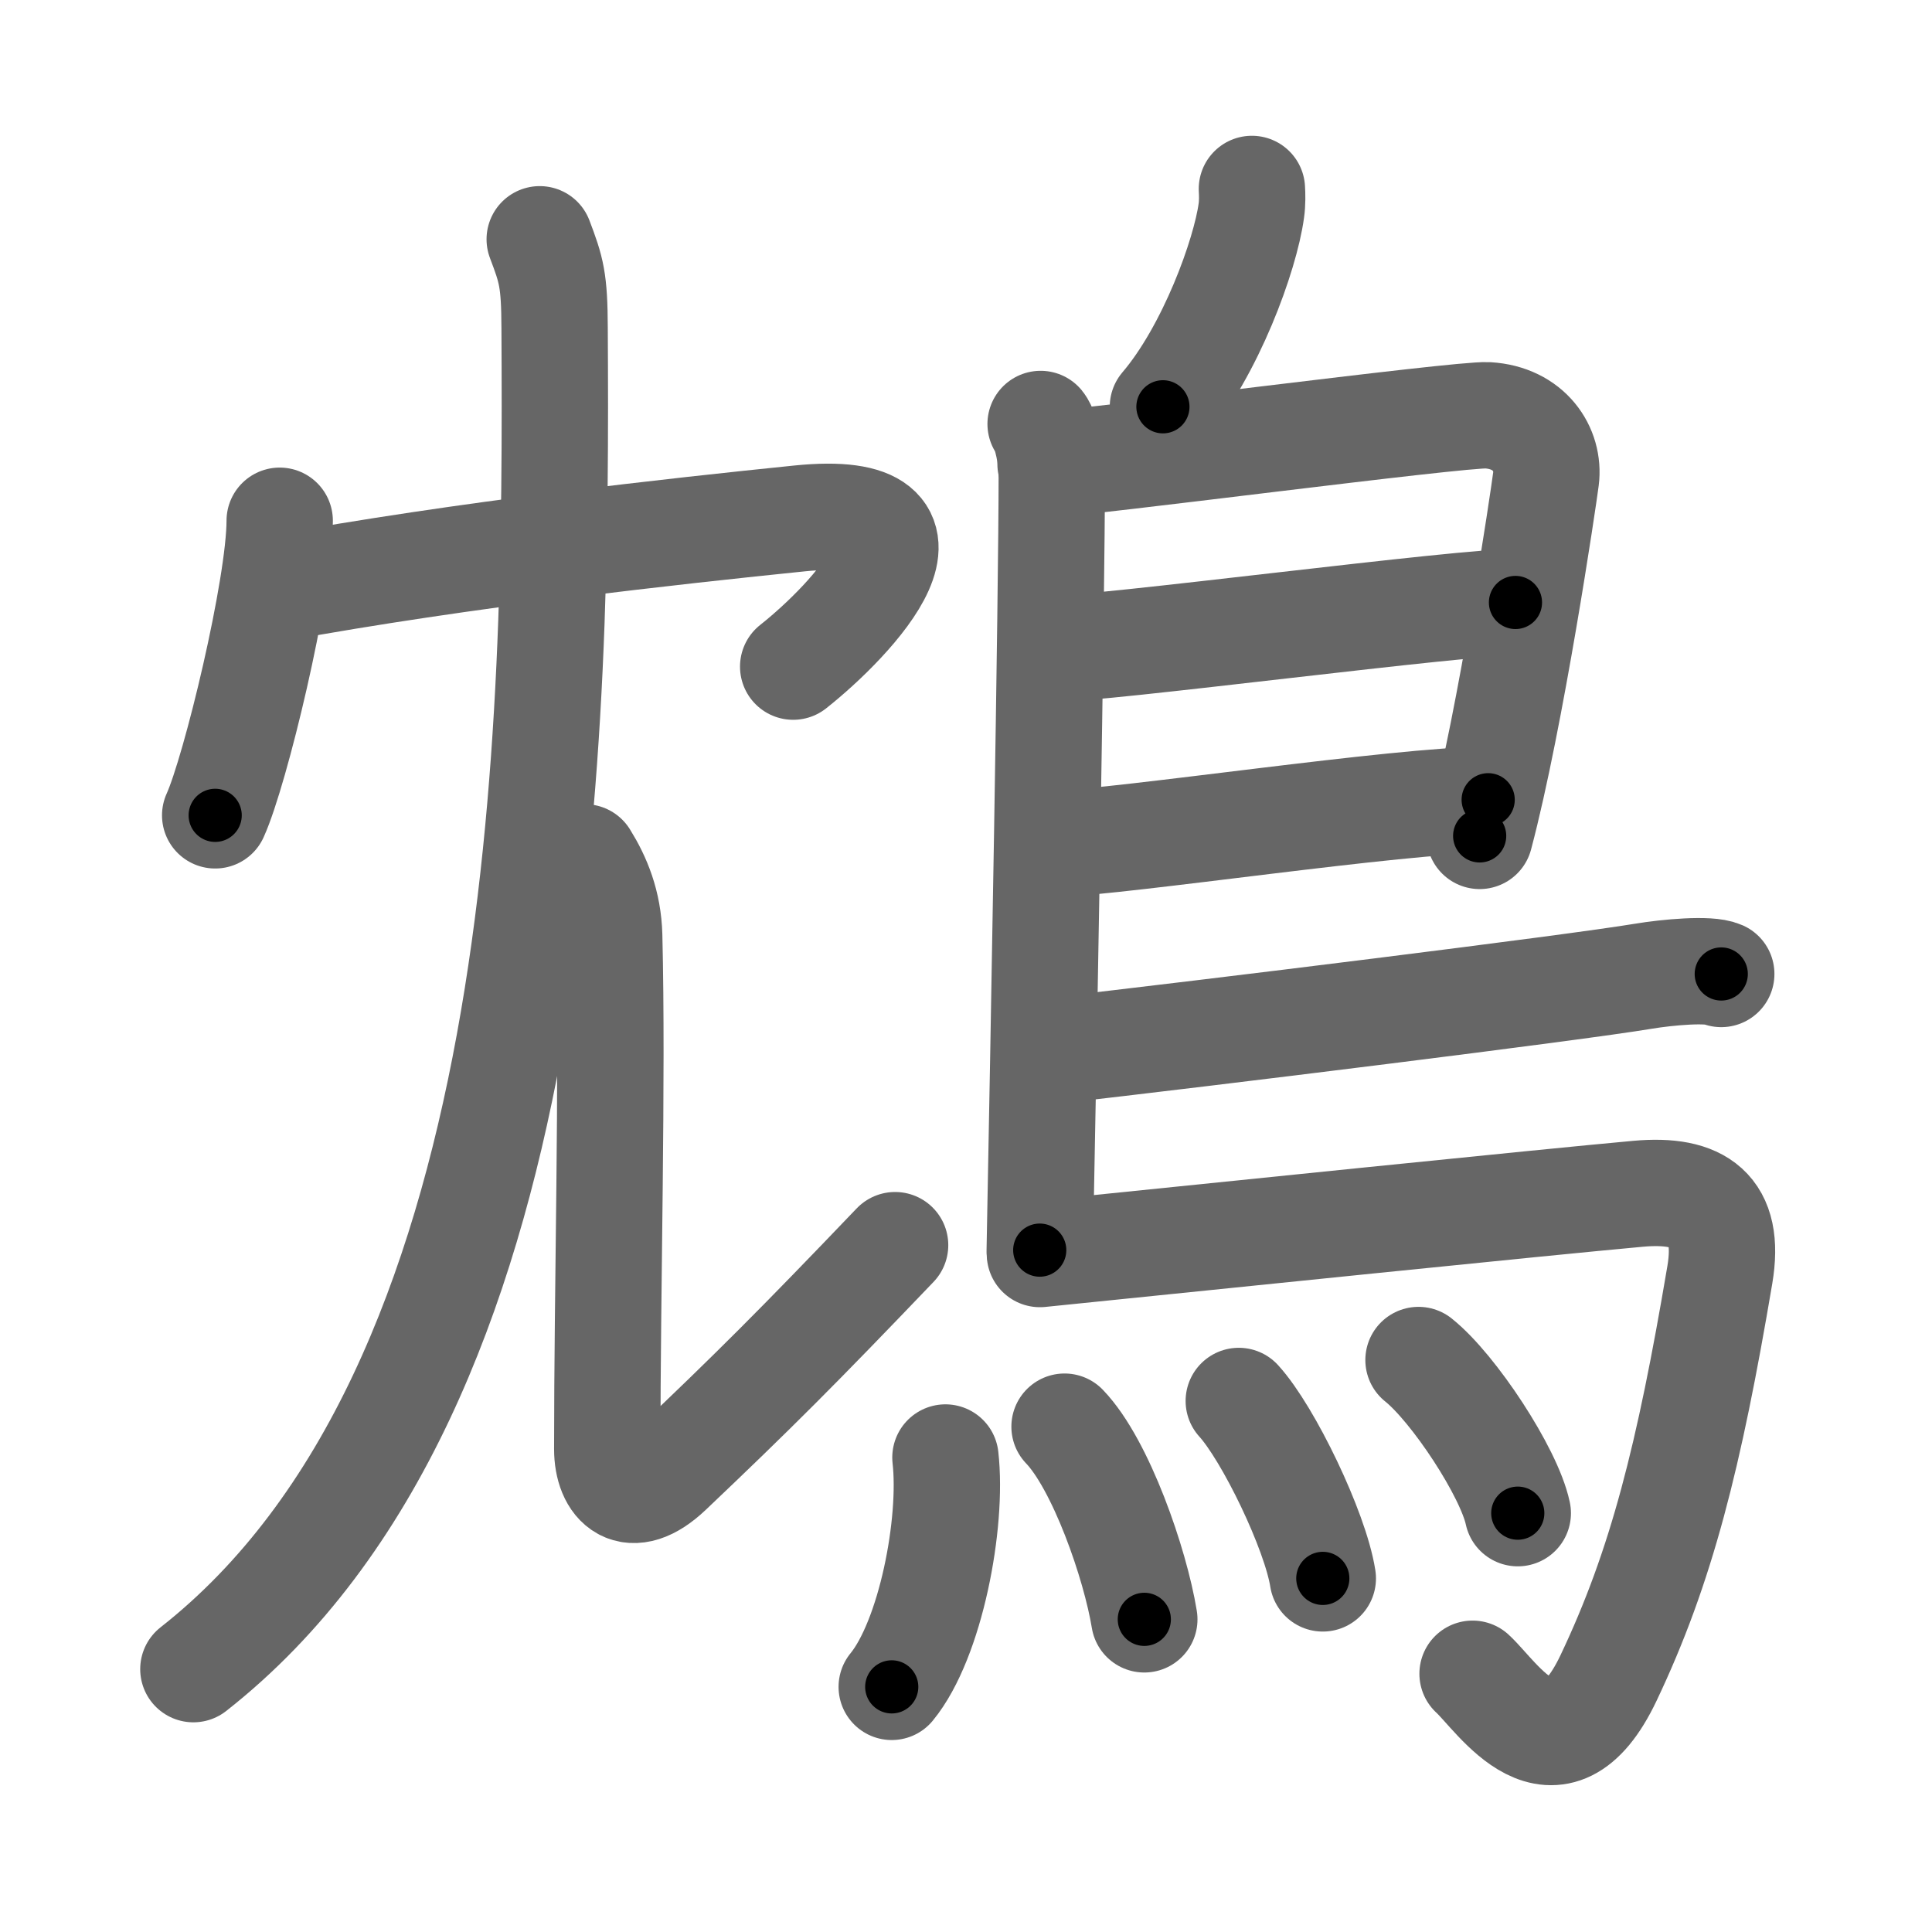 <svg xmlns="http://www.w3.org/2000/svg" viewBox="0 0 109 109" id="9d06"><g fill="none" stroke="#666" stroke-width="6" stroke-linecap="round" stroke-linejoin="round"><g><g><g><path d="M15.78,29.38c0,3.76-2.5,14.11-3.64,16.62" /><path d="M15.49,33.22c10.76-1.97,22.67-3.26,29.61-3.97c9.31-0.95,2.95,5.75-0.35,8.36" /></g><g><g><path d="M30.45,13.5c0.66,1.74,0.83,2.29,0.84,5c0.13,22.67-0.17,59.8-20.38,75.67" /></g><g><path d="M32.99,48.37c0.74,1.19,1.33,2.59,1.38,4.43c0.2,8.19-0.11,19.7-0.11,28.95c0,2,1.29,3.35,3.5,1.25C42.5,78.5,45,76,50.5,70.25" /></g></g></g><g><path d="M70.63,10.66c0.02,0.3,0.03,0.79-0.03,1.21c-0.34,2.52-2.3,7.93-4.99,11.08" /><path d="M58.71,23.92c0.35,0.43,0.63,2.02,0.63,2.73c0,7.23-0.46,32.51-0.68,43.88" /><path d="M59.27,26.17c1.63,0,23.07-2.83,24.66-2.74c2.35,0.14,3.5,1.92,3.29,3.59c-0.13,1.03-1.97,13.47-3.74,20.14" /><path d="M59.53,36.58c2,0.13,23.71-2.74,25.97-2.59" /><path d="M59.44,47.62c4.07-0.14,19.45-2.48,24.52-2.5" /><path d="M59.17,59.31c9.21-1.05,29.58-3.57,33.53-4.23c1.38-0.23,3.72-0.44,4.41-0.13" /><path d="M58.67,70.75c9.83-1,28.46-2.92,33.76-3.4c3.45-0.31,5.22,0.89,4.6,4.57c-1.73,10.24-3.29,16.46-6.28,22.75c-3.01,6.33-6.27,1.04-7.67-0.24" /><g><path d="M53.34,82.23c0.42,3.71-0.84,10.27-3.03,12.94" /><path d="M60.06,80.49c2.05,2.13,3.99,7.74,4.5,10.87" /><path d="M69.89,79.04c1.67,1.83,4.32,7.32,4.74,10.01" /><path d="M80.03,76.73c1.98,1.58,5.11,6.33,5.6,8.64" /></g></g></g></g><g fill="none" stroke="#000" stroke-width="3" stroke-linecap="round" stroke-linejoin="round"><path d="M15.78,29.38c0,3.76-2.5,14.11-3.64,16.62" stroke-dasharray="17.068" stroke-dashoffset="17.068"><animate attributeName="stroke-dashoffset" values="17.068;17.068;0" dur="0.171s" fill="freeze" begin="0s;9d06.click" /></path><path d="M15.49,33.22c10.76-1.97,22.67-3.26,29.61-3.97c9.31-0.95,2.95,5.75-0.35,8.36" stroke-dasharray="44.292" stroke-dashoffset="44.292"><animate attributeName="stroke-dashoffset" values="44.292" fill="freeze" begin="9d06.click" /><animate attributeName="stroke-dashoffset" values="44.292;44.292;0" keyTimes="0;0.279;1" dur="0.614s" fill="freeze" begin="0s;9d06.click" /></path><path d="M30.45,13.5c0.66,1.74,0.83,2.29,0.84,5c0.13,22.67-0.17,59.8-20.38,75.67" stroke-dasharray="86.041" stroke-dashoffset="86.041"><animate attributeName="stroke-dashoffset" values="86.041" fill="freeze" begin="9d06.click" /><animate attributeName="stroke-dashoffset" values="86.041;86.041;0" keyTimes="0;0.487;1" dur="1.261s" fill="freeze" begin="0s;9d06.click" /></path><path d="M32.99,48.37c0.74,1.19,1.33,2.59,1.38,4.43c0.2,8.19-0.11,19.7-0.11,28.95c0,2,1.29,3.35,3.5,1.25C42.5,78.5,45,76,50.5,70.25" stroke-dasharray="57.054" stroke-dashoffset="57.054"><animate attributeName="stroke-dashoffset" values="57.054" fill="freeze" begin="9d06.click" /><animate attributeName="stroke-dashoffset" values="57.054;57.054;0" keyTimes="0;0.688;1" dur="1.832s" fill="freeze" begin="0s;9d06.click" /></path><path d="M70.63,10.66c0.02,0.3,0.03,0.79-0.03,1.21c-0.34,2.52-2.3,7.93-4.99,11.08" stroke-dasharray="13.486" stroke-dashoffset="13.486"><animate attributeName="stroke-dashoffset" values="13.486" fill="freeze" begin="9d06.click" /><animate attributeName="stroke-dashoffset" values="13.486;13.486;0" keyTimes="0;0.931;1" dur="1.967s" fill="freeze" begin="0s;9d06.click" /></path><path d="M58.71,23.92c0.35,0.43,0.63,2.02,0.63,2.73c0,7.23-0.46,32.51-0.68,43.88" stroke-dasharray="46.716" stroke-dashoffset="46.716"><animate attributeName="stroke-dashoffset" values="46.716" fill="freeze" begin="9d06.click" /><animate attributeName="stroke-dashoffset" values="46.716;46.716;0" keyTimes="0;0.808;1" dur="2.434s" fill="freeze" begin="0s;9d06.click" /></path><path d="M59.27,26.17c1.63,0,23.07-2.83,24.66-2.74c2.35,0.14,3.5,1.92,3.29,3.59c-0.13,1.03-1.97,13.47-3.74,20.14" stroke-dasharray="50.806" stroke-dashoffset="50.806"><animate attributeName="stroke-dashoffset" values="50.806" fill="freeze" begin="9d06.click" /><animate attributeName="stroke-dashoffset" values="50.806;50.806;0" keyTimes="0;0.827;1" dur="2.942s" fill="freeze" begin="0s;9d06.click" /></path><path d="M59.53,36.58c2,0.13,23.71-2.74,25.97-2.59" stroke-dasharray="26.108" stroke-dashoffset="26.108"><animate attributeName="stroke-dashoffset" values="26.108" fill="freeze" begin="9d06.click" /><animate attributeName="stroke-dashoffset" values="26.108;26.108;0" keyTimes="0;0.919;1" dur="3.203s" fill="freeze" begin="0s;9d06.click" /></path><path d="M59.44,47.62c4.07-0.14,19.45-2.48,24.52-2.5" stroke-dasharray="24.656" stroke-dashoffset="24.656"><animate attributeName="stroke-dashoffset" values="24.656" fill="freeze" begin="9d06.click" /><animate attributeName="stroke-dashoffset" values="24.656;24.656;0" keyTimes="0;0.928;1" dur="3.45s" fill="freeze" begin="0s;9d06.click" /></path><path d="M59.17,59.31c9.21-1.05,29.58-3.57,33.53-4.23c1.38-0.23,3.72-0.44,4.41-0.13" stroke-dasharray="38.241" stroke-dashoffset="38.241"><animate attributeName="stroke-dashoffset" values="38.241" fill="freeze" begin="9d06.click" /><animate attributeName="stroke-dashoffset" values="38.241;38.241;0" keyTimes="0;0.9;1" dur="3.832s" fill="freeze" begin="0s;9d06.click" /></path><path d="M58.67,70.75c9.83-1,28.46-2.92,33.76-3.4c3.45-0.31,5.22,0.89,4.6,4.57c-1.73,10.24-3.29,16.46-6.28,22.75c-3.01,6.33-6.27,1.04-7.67-0.24" stroke-dasharray="76.006" stroke-dashoffset="76.006"><animate attributeName="stroke-dashoffset" values="76.006" fill="freeze" begin="9d06.click" /><animate attributeName="stroke-dashoffset" values="76.006;76.006;0" keyTimes="0;0.87;1" dur="4.403s" fill="freeze" begin="0s;9d06.click" /></path><path d="M53.34,82.23c0.42,3.71-0.84,10.27-3.03,12.94" stroke-dasharray="13.534" stroke-dashoffset="13.534"><animate attributeName="stroke-dashoffset" values="13.534" fill="freeze" begin="9d06.click" /><animate attributeName="stroke-dashoffset" values="13.534;13.534;0" keyTimes="0;0.97;1" dur="4.538s" fill="freeze" begin="0s;9d06.click" /></path><path d="M60.06,80.49c2.05,2.13,3.99,7.74,4.5,10.87" stroke-dasharray="11.885" stroke-dashoffset="11.885"><animate attributeName="stroke-dashoffset" values="11.885" fill="freeze" begin="9d06.click" /><animate attributeName="stroke-dashoffset" values="11.885;11.885;0" keyTimes="0;0.974;1" dur="4.657s" fill="freeze" begin="0s;9d06.click" /></path><path d="M69.89,79.04c1.67,1.83,4.32,7.32,4.74,10.01" stroke-dasharray="11.165" stroke-dashoffset="11.165"><animate attributeName="stroke-dashoffset" values="11.165" fill="freeze" begin="9d06.click" /><animate attributeName="stroke-dashoffset" values="11.165;11.165;0" keyTimes="0;0.977;1" dur="4.769s" fill="freeze" begin="0s;9d06.click" /></path><path d="M80.03,76.73c1.98,1.58,5.11,6.33,5.6,8.64" stroke-dasharray="10.412" stroke-dashoffset="10.412"><animate attributeName="stroke-dashoffset" values="10.412" fill="freeze" begin="9d06.click" /><animate attributeName="stroke-dashoffset" values="10.412;10.412;0" keyTimes="0;0.979;1" dur="4.873s" fill="freeze" begin="0s;9d06.click" /></path></g></svg>